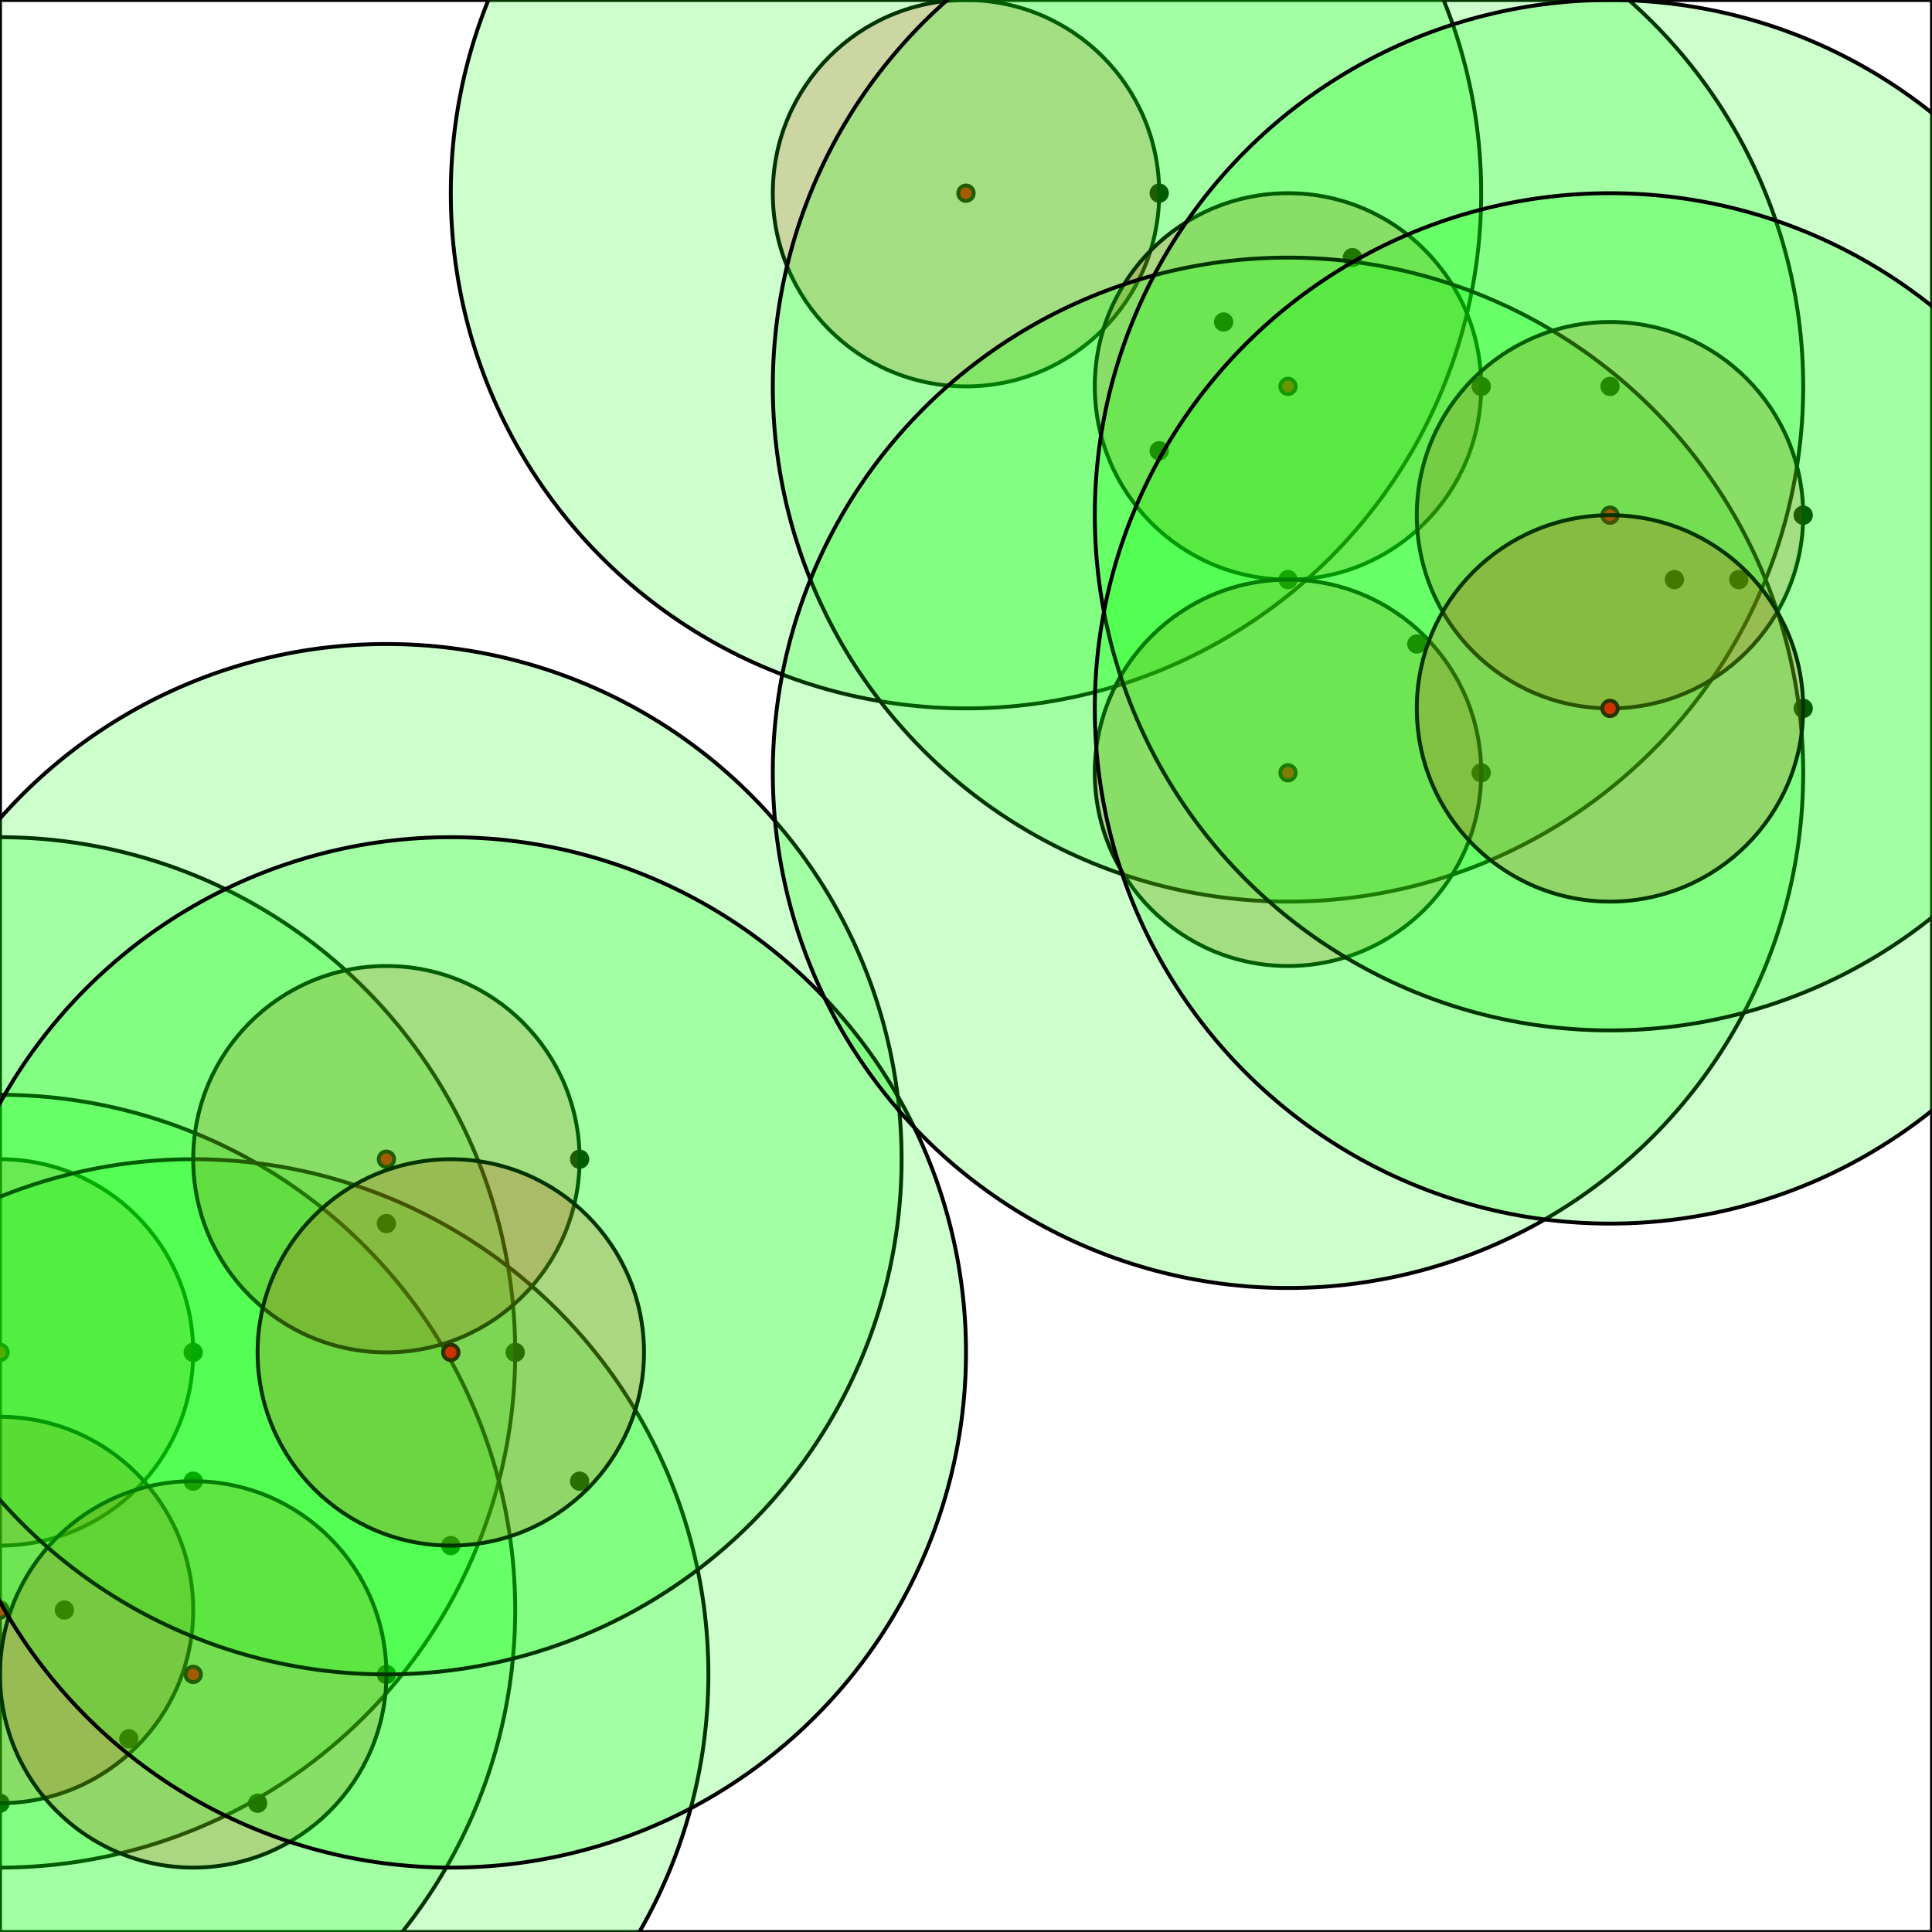 <svg width="500" height="500" xmlns="http://www.w3.org/2000/svg"><rect width="100%" height="100%" fill="#333333" stroke="none"/><rect x="0" y="0" width="500" height="500" stroke="0" fill="rgb(255, 255, 255)" opacity="1" /><circle cx="0.0" cy="466.667" r="2" stroke="0" fill="rgb(0, 0, 0)" opacity="1" /><circle cx="66.667" cy="466.667" r="2" stroke="0" fill="rgb(0, 0, 0)" opacity="1" /><circle cx="33.333" cy="450.0" r="2" stroke="0" fill="rgb(0, 0, 0)" opacity="1" /><circle cx="100.0" cy="433.333" r="2" stroke="0" fill="rgb(0, 0, 0)" opacity="1" /><circle cx="16.667" cy="416.667" r="2" stroke="0" fill="rgb(0, 0, 0)" opacity="1" /><circle cx="116.667" cy="400.0" r="2" stroke="0" fill="rgb(0, 0, 0)" opacity="1" /><circle cx="150.0" cy="383.333" r="2" stroke="0" fill="rgb(0, 0, 0)" opacity="1" /><circle cx="50.0" cy="383.333" r="2" stroke="0" fill="rgb(0, 0, 0)" opacity="1" /><circle cx="50.0" cy="350.0" r="2" stroke="0" fill="rgb(0, 0, 0)" opacity="1" /><circle cx="133.333" cy="350.0" r="2" stroke="0" fill="rgb(0, 0, 0)" opacity="1" /><circle cx="100.0" cy="316.667" r="2" stroke="0" fill="rgb(0, 0, 0)" opacity="1" /><circle cx="150.0" cy="300.0" r="2" stroke="0" fill="rgb(0, 0, 0)" opacity="1" /><circle cx="383.333" cy="200.0" r="2" stroke="0" fill="rgb(0, 0, 0)" opacity="1" /><circle cx="466.667" cy="183.333" r="2" stroke="0" fill="rgb(0, 0, 0)" opacity="1" /><circle cx="366.667" cy="166.667" r="2" stroke="0" fill="rgb(0, 0, 0)" opacity="1" /><circle cx="333.333" cy="150.0" r="2" stroke="0" fill="rgb(0, 0, 0)" opacity="1" /><circle cx="433.333" cy="150.0" r="2" stroke="0" fill="rgb(0, 0, 0)" opacity="1" /><circle cx="450.0" cy="150.0" r="2" stroke="0" fill="rgb(0, 0, 0)" opacity="1" /><circle cx="466.667" cy="133.333" r="2" stroke="0" fill="rgb(0, 0, 0)" opacity="1" /><circle cx="300.0" cy="116.667" r="2" stroke="0" fill="rgb(0, 0, 0)" opacity="1" /><circle cx="383.333" cy="100.0" r="2" stroke="0" fill="rgb(0, 0, 0)" opacity="1" /><circle cx="416.667" cy="100.0" r="2" stroke="0" fill="rgb(0, 0, 0)" opacity="1" /><circle cx="316.667" cy="83.333" r="2" stroke="0" fill="rgb(0, 0, 0)" opacity="1" /><circle cx="350.0" cy="66.667" r="2" stroke="0" fill="rgb(0, 0, 0)" opacity="1" /><circle cx="300.0" cy="50.0" r="2" stroke="0" fill="rgb(0, 0, 0)" opacity="1" /><circle cx="0.0" cy="350.0" r="2" stroke="0" fill="rgb(255, 0, 0)" opacity="1" /><circle cx="0.0" cy="350.0" r="50.0" stroke="0" fill="rgb(255, 0, 0)" opacity="0.2" /><circle cx="0.0" cy="350.0" r="133.333" stroke="0" fill="rgb(0, 255, 0)" opacity="0.2" /><circle cx="0.0" cy="416.667" r="2" stroke="0" fill="rgb(255, 0, 0)" opacity="1" /><circle cx="0.0" cy="416.667" r="50.0" stroke="0" fill="rgb(255, 0, 0)" opacity="0.2" /><circle cx="0.0" cy="416.667" r="133.333" stroke="0" fill="rgb(0, 255, 0)" opacity="0.2" /><circle cx="50.0" cy="433.333" r="2" stroke="0" fill="rgb(255, 0, 0)" opacity="1" /><circle cx="50.0" cy="433.333" r="50.0" stroke="0" fill="rgb(255, 0, 0)" opacity="0.2" /><circle cx="50.0" cy="433.333" r="133.333" stroke="0" fill="rgb(0, 255, 0)" opacity="0.2" /><circle cx="100.0" cy="300.0" r="2" stroke="0" fill="rgb(255, 0, 0)" opacity="1" /><circle cx="100.0" cy="300.0" r="50.0" stroke="0" fill="rgb(255, 0, 0)" opacity="0.2" /><circle cx="100.0" cy="300.0" r="133.333" stroke="0" fill="rgb(0, 255, 0)" opacity="0.2" /><circle cx="116.667" cy="350.0" r="2" stroke="0" fill="rgb(255, 0, 0)" opacity="1" /><circle cx="116.667" cy="350.0" r="50.0" stroke="0" fill="rgb(255, 0, 0)" opacity="0.2" /><circle cx="116.667" cy="350.0" r="133.333" stroke="0" fill="rgb(0, 255, 0)" opacity="0.2" /><circle cx="250.0" cy="50.0" r="2" stroke="0" fill="rgb(255, 0, 0)" opacity="1" /><circle cx="250.0" cy="50.0" r="50.0" stroke="0" fill="rgb(255, 0, 0)" opacity="0.2" /><circle cx="250.0" cy="50.0" r="133.333" stroke="0" fill="rgb(0, 255, 0)" opacity="0.2" /><circle cx="333.333" cy="100.0" r="2" stroke="0" fill="rgb(255, 0, 0)" opacity="1" /><circle cx="333.333" cy="100.0" r="50.0" stroke="0" fill="rgb(255, 0, 0)" opacity="0.2" /><circle cx="333.333" cy="100.0" r="133.333" stroke="0" fill="rgb(0, 255, 0)" opacity="0.2" /><circle cx="333.333" cy="200.0" r="2" stroke="0" fill="rgb(255, 0, 0)" opacity="1" /><circle cx="333.333" cy="200.0" r="50.0" stroke="0" fill="rgb(255, 0, 0)" opacity="0.2" /><circle cx="333.333" cy="200.0" r="133.333" stroke="0" fill="rgb(0, 255, 0)" opacity="0.2" /><circle cx="416.667" cy="133.333" r="2" stroke="0" fill="rgb(255, 0, 0)" opacity="1" /><circle cx="416.667" cy="133.333" r="50.0" stroke="0" fill="rgb(255, 0, 0)" opacity="0.2" /><circle cx="416.667" cy="133.333" r="133.333" stroke="0" fill="rgb(0, 255, 0)" opacity="0.2" /><circle cx="416.667" cy="183.333" r="2" stroke="0" fill="rgb(255, 0, 0)" opacity="1" /><circle cx="416.667" cy="183.333" r="50.0" stroke="0" fill="rgb(255, 0, 0)" opacity="0.2" /><circle cx="416.667" cy="183.333" r="133.333" stroke="0" fill="rgb(0, 255, 0)" opacity="0.2" /></svg>